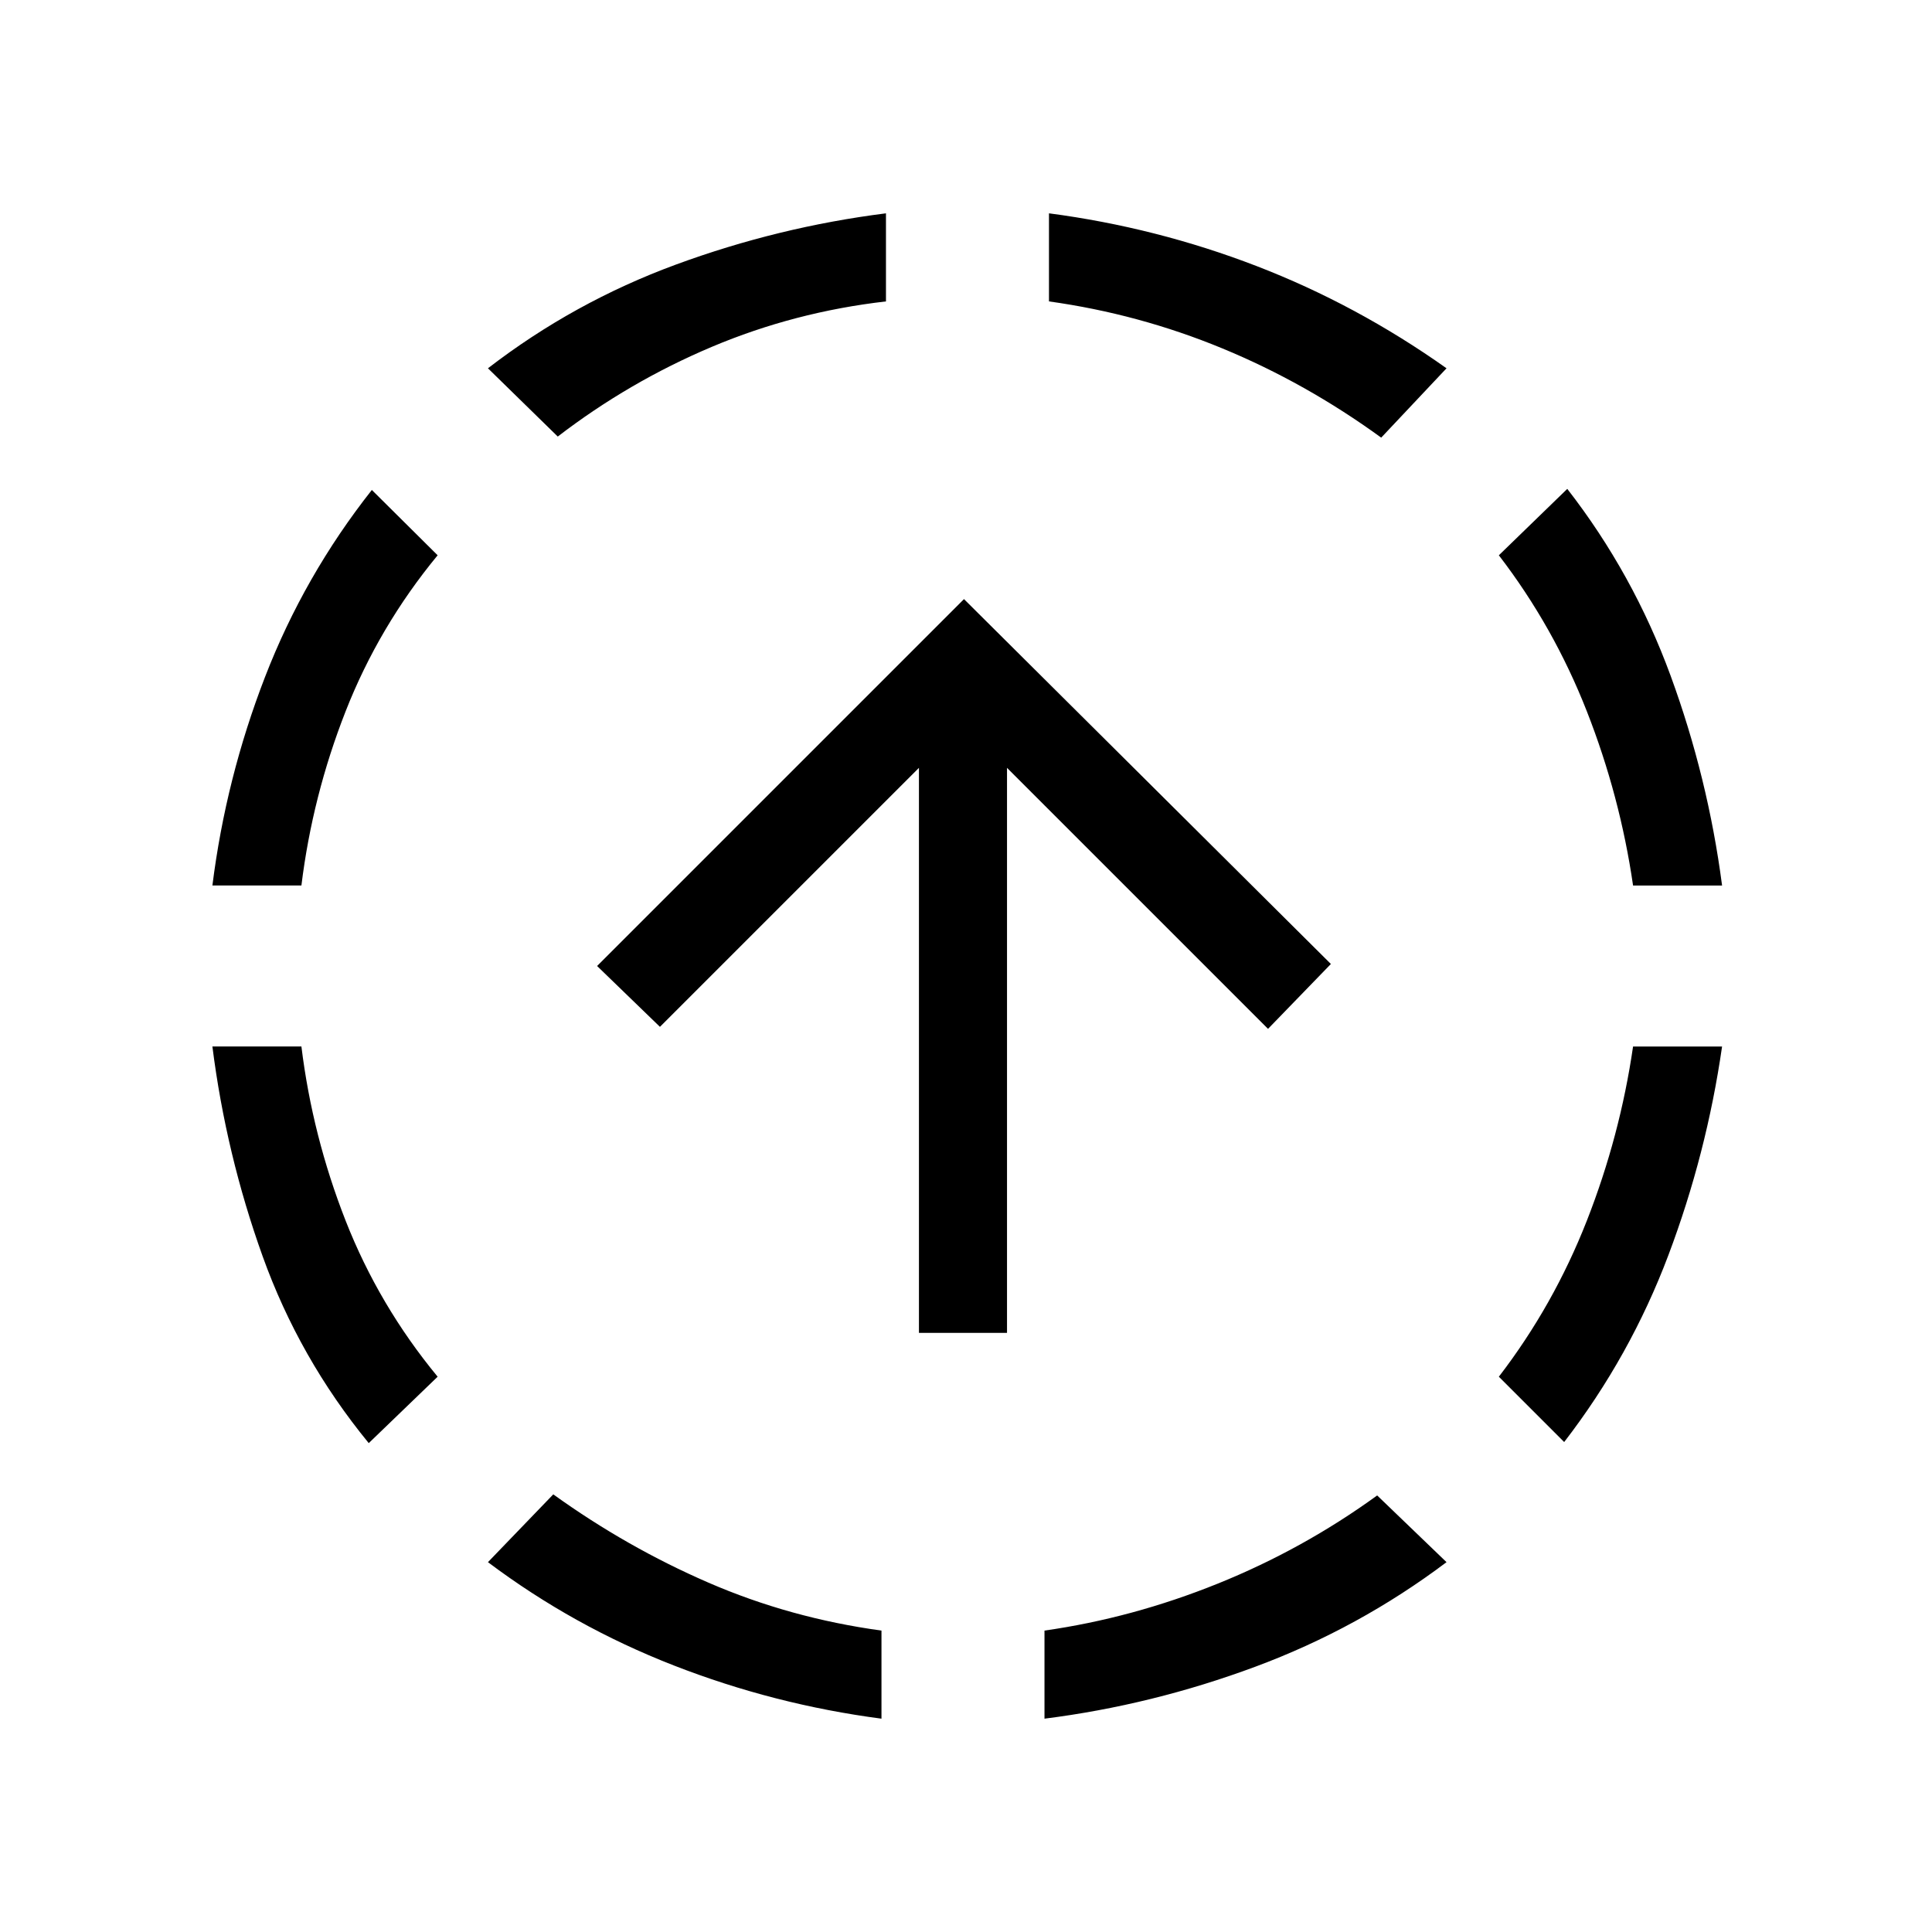 <svg xmlns="http://www.w3.org/2000/svg" height="48" viewBox="0 -960 960 960" width="48"><path d="M183.23-242.92q-34.54-42.16-52.73-92.85-18.19-50.69-24.96-104.23h44.23q5.46 44.46 21.96 86.54 16.5 42.08 45.73 77.54l-34.23 33ZM105.54-520q6.69-53.31 26.15-103.62 19.46-50.3 53.08-92.92l32.69 32.46q-29.23 35.46-45.73 77.54-16.5 42.08-21.96 86.54h-44.23ZM438-106q-53.31-7-103.23-26.46t-92.31-51.31l32.46-33.69q36.46 26.23 77.04 43.84Q392.54-156 438-149.77V-106ZM277.15-743.08 242.46-777q42.62-32.85 93.42-51.54 50.81-18.69 104.35-25.46v43.77q-45.46 5.23-86.54 22.58-41.07 17.34-76.54 44.57ZM519-106v-43.77q43.69-6.23 86.04-23.31 42.34-17.07 79.27-43.84l34.46 33.15q-43.62 32.85-94.92 51.92Q572.54-112.77 519-106Zm167.31-636.54q-37.46-27.23-78.93-44.34-41.46-17.12-86.15-23.35V-854q53.31 7 103.12 26.19 49.8 19.19 94.42 50.81l-32.46 34.46Zm90.92 499.08-32.46-32.46q27.23-35.46 43.73-77.54Q805-395.54 811.46-440h44.23q-7.69 53.31-26.65 103.62-18.96 50.3-51.81 92.92ZM811.46-520q-6.46-44.46-22.96-86.54-16.5-42.08-43.73-77.54l34-33q32.77 42.16 51.35 92.85 18.57 50.69 25.57 104.23h-44.23ZM456.62-297.69v-280.77l-128.7 128.69L296.69-480 479-662.31 661.31-481l-31.23 32.23-129.7-129.69v280.77h-43.76Z"/></svg>